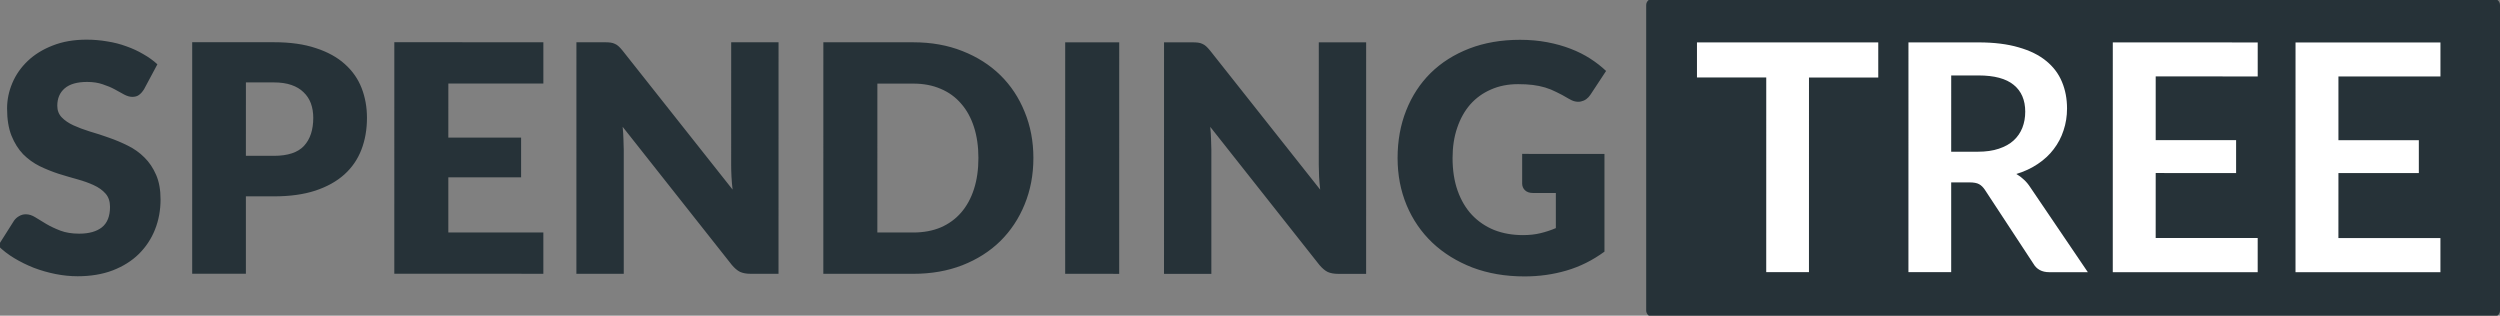 <svg xmlns="http://www.w3.org/2000/svg" viewBox="0 0 1180 149" width="1180" height="149">
	<rect x="0" y="0" width="1180" height="149" fill="#808080" stroke="none"/>
	<style>
		tspan { white-space:pre }
		.shp0 { fill: #263238 } 
	</style>
	<path class="shp0" d="M780 -0.6L1177 -0.6C1178.66 -0.6 1180 0.74 1180 2.4L1180 146.55C1180 148.21 1178.66 149.55 1177 149.55L780 149.55C778.34 149.55 777 148.21 777 146.55L777 2.4C777 0.74 778.34 -0.6 780 -0.6Z" />
	<path fill="#263238" d="M74.29 30.35L67.99 42.12Q66.86 43.92 65.59 44.82Q64.39 45.72 62.44 45.72Q60.71 45.72 58.69 44.67Q56.74 43.54 54.19 42.19Q51.72 40.84 48.49 39.79Q45.27 38.67 41.14 38.67Q34.02 38.67 30.49 41.74Q27.04 44.74 27.04 49.92Q27.04 53.22 29.14 55.39Q31.24 57.57 34.61 59.14Q38.06 60.72 42.41 62.07Q46.84 63.34 51.41 64.99Q55.99 66.57 60.34 68.75Q64.76 70.92 68.14 74.3Q71.59 77.67 73.69 82.55Q75.79 87.35 75.78 94.17Q75.78 101.75 73.16 108.35Q70.53 114.95 65.51 119.9Q60.56 124.77 53.21 127.62Q45.93 130.39 36.63 130.39Q31.53 130.39 26.21 129.34Q20.96 128.29 16.01 126.42Q11.06 124.46 6.71 121.84Q2.36 119.21 -0.87 115.99L6.63 104.14Q7.53 102.86 8.96 102.04Q10.46 101.14 12.18 101.14Q14.43 101.14 16.68 102.57Q19.01 103.99 21.86 105.72Q24.78 107.44 28.53 108.87Q32.28 110.29 37.38 110.29Q44.28 110.29 48.11 107.29Q51.93 104.22 51.93 97.62Q51.93 93.79 49.83 91.39Q47.73 88.99 44.29 87.42Q40.91 85.84 36.56 84.64Q32.21 83.44 27.64 82.02Q23.06 80.52 18.71 78.42Q14.36 76.24 10.91 72.79Q7.54 69.26 5.44 64.09Q3.34 58.84 3.34 51.19Q3.34 45.04 5.82 39.19Q8.29 33.34 13.09 28.77Q17.89 24.19 24.87 21.49Q31.84 18.72 40.84 18.72Q45.87 18.72 50.59 19.54Q55.39 20.29 59.67 21.87Q63.94 23.37 67.62 25.55Q71.37 27.65 74.29 30.35ZM116.06 73.55L129.26 73.55Q139.16 73.55 143.51 68.83Q147.86 64.11 147.86 55.63Q147.86 51.88 146.74 48.8Q145.61 45.73 143.29 43.55Q141.04 41.3 137.52 40.1Q134.07 38.9 129.27 38.9L116.07 38.9L116.06 73.55ZM90.72 19.92L129.27 19.93Q140.82 19.93 149.07 22.71Q157.39 25.41 162.72 30.21Q168.12 35.01 170.67 41.53Q173.21 48.06 173.21 55.63Q173.21 63.81 170.59 70.63Q167.96 77.46 162.56 82.33Q157.16 87.21 148.83 89.98Q140.58 92.68 129.26 92.68L116.06 92.68L116.06 129.2L90.71 129.2L90.72 19.92ZM256.47 39.44L211.62 39.44L211.61 64.94L245.96 64.94L245.96 83.69L211.61 83.69L211.61 109.71L256.46 109.72L256.46 129.22L186.11 129.21L186.12 19.93L256.47 19.94L256.47 39.44ZM345.12 19.95L367.47 19.95L367.46 129.23L354.26 129.23Q351.33 129.23 349.31 128.33Q347.36 127.35 345.41 125.03L293.89 59.85Q294.19 62.77 294.26 65.55Q294.41 68.25 294.41 70.65L294.41 129.22L272.06 129.22L272.07 19.94L285.42 19.95Q287.07 19.95 288.19 20.1Q289.32 20.25 290.22 20.7Q291.12 21.07 291.94 21.82Q292.77 22.57 293.82 23.85L345.78 89.48Q345.41 86.33 345.26 83.4Q345.11 80.4 345.11 77.78L345.12 19.95ZM487.76 74.57Q487.76 86.42 483.63 96.47Q479.58 106.44 472.16 113.79Q464.73 121.07 454.23 125.19Q443.81 129.24 431.06 129.24L388.61 129.23L388.62 19.96L431.07 19.96Q443.82 19.96 454.24 24.09Q464.74 28.22 472.17 35.49Q479.59 42.77 483.64 52.82Q487.76 62.79 487.76 74.57ZM461.81 74.56Q461.81 66.46 459.71 59.94Q457.61 53.41 453.64 48.91Q449.74 44.34 444.04 41.94Q438.34 39.46 431.07 39.46L414.12 39.46L414.11 109.73L431.06 109.74Q438.33 109.74 444.03 107.34Q449.73 104.86 453.63 100.36Q457.61 95.79 459.71 89.26Q461.81 82.74 461.81 74.56ZM528.27 19.97L528.26 129.25L502.76 129.24L502.77 19.97L528.27 19.97ZM622.47 19.98L644.82 19.99L644.81 129.26L631.61 129.26Q628.68 129.26 626.66 128.36Q624.71 127.38 622.76 125.06L571.24 59.88Q571.54 62.8 571.61 65.58Q571.76 68.28 571.76 70.68L571.76 129.25L549.41 129.25L549.42 19.97L562.77 19.98Q564.42 19.98 565.54 20.13Q566.67 20.28 567.57 20.73Q568.47 21.1 569.29 21.85Q570.12 22.6 571.17 23.88L623.13 89.51Q622.76 86.36 622.61 83.43Q622.46 80.43 622.46 77.81L622.47 19.98ZM718.46 86.59L718.46 72.64L757.31 72.65L757.31 118.77Q748.91 124.92 739.38 127.7Q729.93 130.47 719.58 130.47Q706.08 130.47 694.98 126.27Q683.96 121.99 676.08 114.56Q668.21 107.06 663.93 96.86Q659.66 86.59 659.66 74.59Q659.66 62.36 663.71 52.16Q667.77 41.89 675.27 34.46Q682.84 27.04 693.49 22.92Q704.22 18.79 717.42 18.79Q724.24 18.79 730.24 19.92Q736.24 21.05 741.27 23Q746.37 24.95 750.57 27.65Q754.77 30.35 758.07 33.5L750.71 44.67Q748.99 47.3 746.21 47.9Q743.51 48.5 740.36 46.55Q737.36 44.75 734.66 43.47Q732.04 42.12 729.27 41.29Q726.49 40.47 723.42 40.09Q720.34 39.72 716.52 39.72Q709.39 39.72 703.69 42.27Q697.99 44.74 693.94 49.32Q689.96 53.89 687.79 60.34Q685.61 66.71 685.61 74.59Q685.61 83.29 688.01 90.04Q690.41 96.79 694.76 101.44Q699.18 106.09 705.26 108.57Q711.41 110.97 718.83 110.97Q723.41 110.97 727.08 110.07Q730.83 109.17 734.36 107.67L734.36 91.09L723.56 91.09Q721.16 91.09 719.81 89.82Q718.46 88.54 718.46 86.59Z" />
	<path fill="#000000" d="" />
	<path fill="#ffffff" d="M886.54 20.01L886.54 36.58L853.84 36.58L853.83 128.46L833.66 128.45L833.67 36.58L800.97 36.57L800.97 20L886.54 20.01ZM920.96 71.61L933.56 71.61Q939.26 71.61 943.46 70.19Q947.74 68.77 950.44 66.29Q953.21 63.74 954.56 60.29Q955.91 56.84 955.91 52.72Q955.91 44.47 950.44 40.04Q945.04 35.62 933.87 35.61L920.97 35.61L920.96 71.61ZM958.31 88.42L985.46 128.47L967.23 128.47Q962.06 128.47 959.73 124.42L936.93 89.69Q935.66 87.74 934.09 86.91Q932.59 86.09 929.59 86.09L920.96 86.09L920.96 128.46L900.78 128.46L900.79 20.01L933.87 20.01Q944.89 20.02 952.77 22.34Q960.72 24.59 965.74 28.72Q970.84 32.84 973.24 38.62Q975.64 44.32 975.64 51.22Q975.64 56.69 973.99 61.57Q972.41 66.44 969.34 70.42Q966.34 74.39 961.84 77.39Q957.41 80.39 951.71 82.12Q953.66 83.24 955.31 84.82Q956.96 86.32 958.31 88.42ZM1065.64 36.08L1017.49 36.07L1017.49 66.15L1055.44 66.15L1055.44 81.68L1017.49 81.67L1017.48 112.35L1065.63 112.35L1065.63 128.48L997.23 128.47L997.24 20.02L1065.64 20.03L1065.64 36.08ZM1151.89 36.09L1103.74 36.08L1103.74 66.16L1141.69 66.16L1141.69 81.69L1103.74 81.68L1103.73 112.36L1151.88 112.36L1151.88 128.49L1083.48 128.48L1083.49 20.03L1151.89 20.04L1151.89 36.09Z" />
</svg>